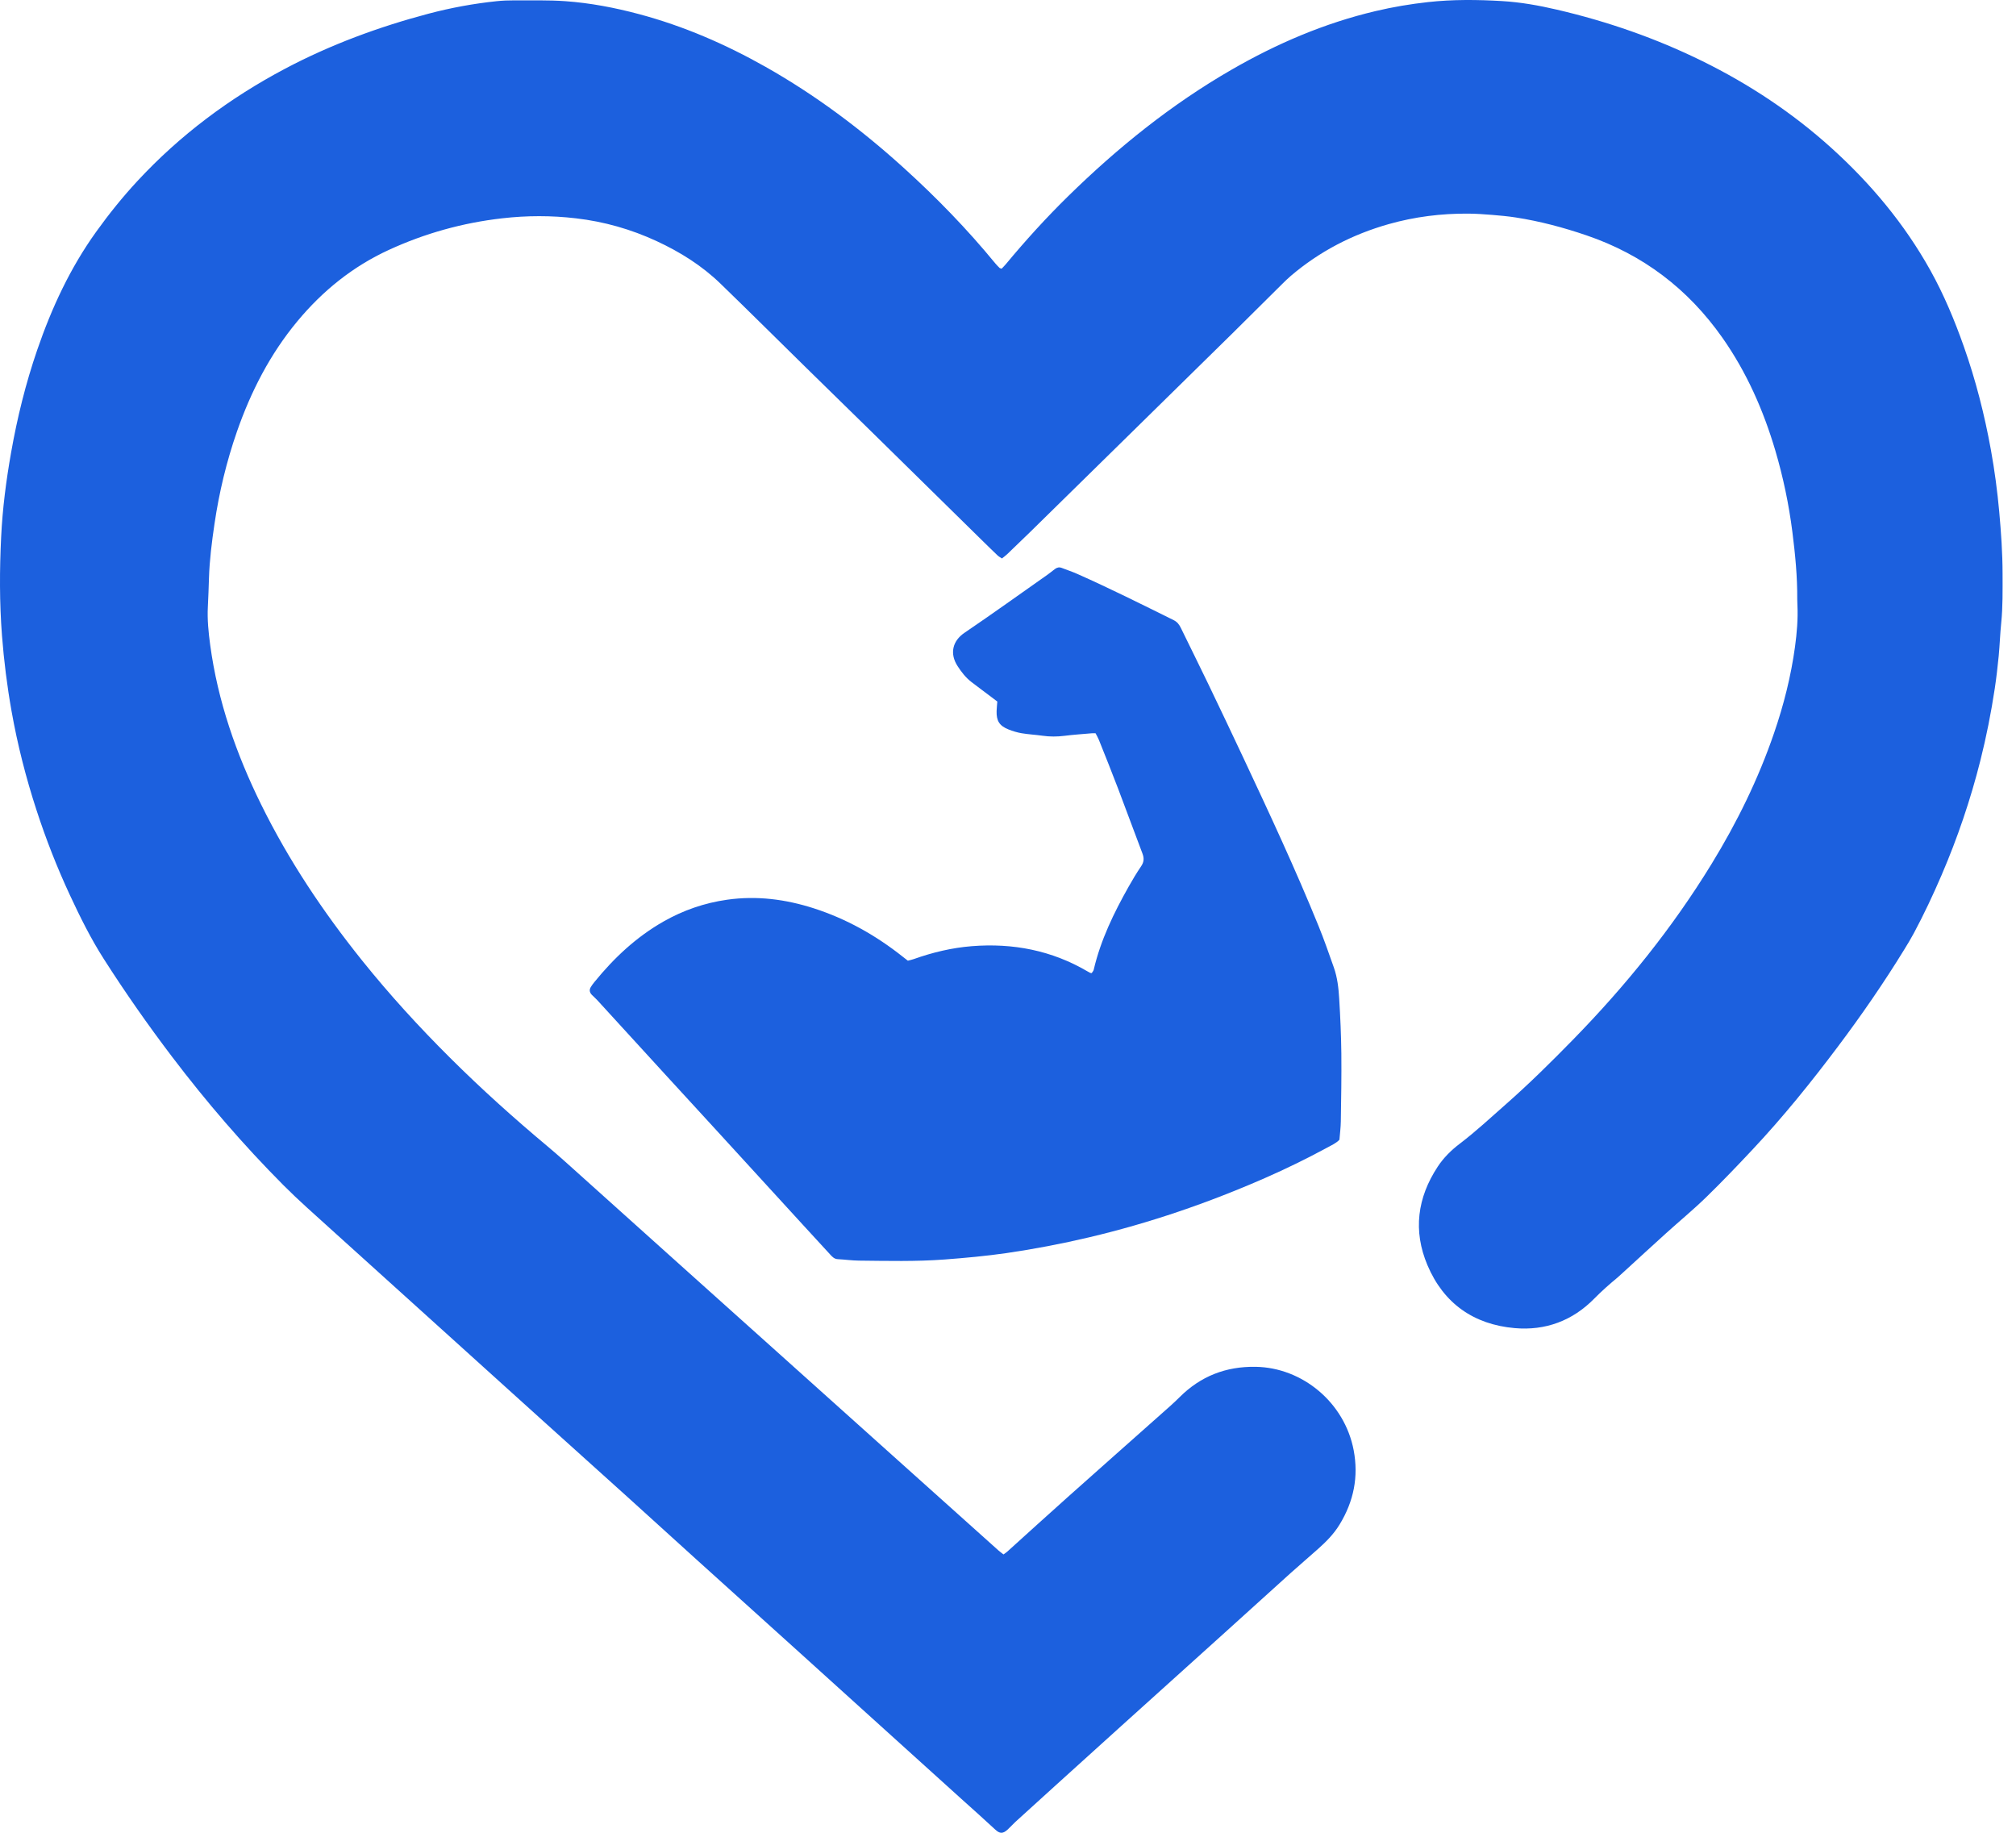 <svg width="77" height="70" viewBox="0 0 77 70" fill="none" xmlns="http://www.w3.org/2000/svg">
<path d="M51.164 58.228C50.936 58.602 50.645 58.889 50.34 59.161C49.993 59.472 49.637 59.773 49.291 60.084C48.451 60.841 47.615 61.602 46.776 62.359C45.453 63.554 44.128 64.747 42.804 65.941C41.983 66.683 41.162 67.426 40.341 68.169C39.823 68.638 39.305 69.107 38.788 69.579C38.685 69.673 38.594 69.779 38.49 69.874C38.306 70.042 38.188 70.042 38.01 69.875C37.584 69.478 37.147 69.092 36.715 68.702C35.678 67.764 34.64 66.826 33.603 65.889C32.583 64.966 31.564 64.043 30.544 63.122C29.23 61.934 27.913 60.749 26.6 59.562C25.727 58.773 24.858 57.979 23.984 57.19C22.912 56.221 21.837 55.256 20.764 54.289C20.27 53.844 19.778 53.398 19.285 52.953C18.256 52.023 17.228 51.093 16.199 50.164C14.997 49.078 13.793 47.995 12.593 46.907C11.998 46.367 11.392 45.836 10.826 45.267C9.295 43.728 7.881 42.086 6.569 40.357C5.652 39.149 4.784 37.909 3.968 36.631C3.47 35.853 3.062 35.029 2.673 34.194C2.181 33.137 1.756 32.053 1.395 30.944C0.99 29.702 0.668 28.44 0.44 27.154C0.271 26.202 0.151 25.244 0.076 24.279C-0.021 23.022 -0.018 21.763 0.044 20.506C0.096 19.425 0.235 18.351 0.424 17.283C0.659 15.95 0.983 14.64 1.423 13.36C1.975 11.755 2.684 10.227 3.68 8.843C4.164 8.17 4.681 7.526 5.245 6.918C6.878 5.156 8.774 3.743 10.894 2.621C12.633 1.702 14.465 1.027 16.363 0.524C17.22 0.297 18.09 0.137 18.971 0.045C19.191 0.022 19.413 0.013 19.635 0.014C20.287 0.018 20.942 -0.001 21.592 0.045C22.545 0.113 23.484 0.293 24.409 0.54C26.108 0.994 27.707 1.687 29.235 2.55C31.152 3.633 32.901 4.945 34.53 6.423C35.775 7.552 36.943 8.754 38.01 10.054C38.062 10.117 38.119 10.175 38.177 10.232C38.192 10.246 38.219 10.248 38.257 10.262C38.306 10.21 38.364 10.155 38.414 10.094C39.167 9.188 39.958 8.316 40.799 7.492C42.688 5.641 44.734 3.992 47.03 2.667C48.765 1.665 50.59 0.883 52.545 0.422C53.203 0.266 53.868 0.155 54.541 0.08C55.483 -0.024 56.427 -0.015 57.369 0.041C58.077 0.083 58.778 0.208 59.471 0.37C61.396 0.819 63.252 1.463 65.026 2.337C66.813 3.218 68.462 4.309 69.942 5.645C71.449 7.006 72.739 8.548 73.73 10.327C74.247 11.256 74.655 12.235 75.008 13.236C75.463 14.523 75.799 15.843 76.042 17.186C76.183 17.965 76.287 18.75 76.359 19.539C76.43 20.328 76.486 21.118 76.487 21.91C76.487 22.539 76.499 23.168 76.435 23.796C76.392 24.212 76.38 24.632 76.34 25.049C76.299 25.466 76.251 25.883 76.189 26.297C76.05 27.219 75.869 28.132 75.642 29.036C75.264 30.541 74.766 32.007 74.153 33.433C73.831 34.182 73.484 34.92 73.099 35.64C72.983 35.855 72.857 36.065 72.728 36.273C71.947 37.545 71.099 38.773 70.203 39.966C69.181 41.328 68.113 42.652 66.947 43.895C66.365 44.515 65.778 45.131 65.168 45.724C64.676 46.203 64.144 46.641 63.634 47.102C63.081 47.602 62.532 48.108 61.982 48.611C61.913 48.674 61.846 48.738 61.775 48.798C61.469 49.05 61.174 49.312 60.895 49.595C60.06 50.447 59.023 50.829 57.852 50.725C56.286 50.587 55.137 49.781 54.52 48.32C53.967 47.011 54.132 45.746 54.911 44.562C55.137 44.218 55.43 43.928 55.755 43.682C56.368 43.215 56.931 42.691 57.508 42.183C58.401 41.397 59.247 40.562 60.078 39.711C62.081 37.662 63.873 35.446 65.371 32.999C66.342 31.414 67.158 29.755 67.761 27.993C68.129 26.922 68.405 25.828 68.559 24.706C68.631 24.176 68.677 23.641 68.651 23.103C68.647 23.033 68.645 22.963 68.645 22.893C68.651 22.03 68.568 21.174 68.459 20.318C68.325 19.264 68.108 18.228 67.808 17.21C67.353 15.67 66.711 14.215 65.783 12.895C64.474 11.034 62.751 9.724 60.595 8.989C59.711 8.687 58.812 8.448 57.889 8.305C57.59 8.259 57.288 8.232 56.986 8.207C56.685 8.183 56.382 8.161 56.08 8.159C55.05 8.152 54.036 8.278 53.043 8.559C51.655 8.952 50.402 9.6 49.302 10.537C49.187 10.635 49.079 10.742 48.971 10.848C48.342 11.472 47.715 12.098 47.084 12.72C45.78 14.004 44.473 15.285 43.168 16.567C41.887 17.825 40.606 19.083 39.325 20.34C39.042 20.617 38.756 20.891 38.47 21.165C38.412 21.221 38.345 21.267 38.268 21.33C38.209 21.289 38.148 21.258 38.101 21.213C37.898 21.02 37.699 20.824 37.499 20.628C36.127 19.28 34.756 17.931 33.384 16.584C32.527 15.742 31.667 14.905 30.81 14.064C29.712 12.987 28.621 11.901 27.516 10.831C26.806 10.144 25.976 9.624 25.082 9.21C24.103 8.756 23.076 8.464 22.003 8.339C21.061 8.228 20.12 8.23 19.179 8.338C17.674 8.51 16.231 8.911 14.856 9.543C13.476 10.176 12.322 11.108 11.356 12.272C10.316 13.525 9.585 14.95 9.051 16.481C8.652 17.628 8.37 18.803 8.193 20.005C8.09 20.697 8.003 21.389 7.981 22.089C7.97 22.449 7.958 22.81 7.939 23.17C7.913 23.662 7.963 24.15 8.028 24.633C8.318 26.779 9.021 28.793 9.975 30.728C11.026 32.861 12.338 34.823 13.823 36.675C14.874 37.986 16.006 39.224 17.197 40.408C18.387 41.593 19.635 42.714 20.923 43.791C21.343 44.142 21.748 44.512 22.156 44.878C23.431 46.021 24.704 47.167 25.979 48.312C27.331 49.526 28.685 50.739 30.038 51.953C31.382 53.159 32.726 54.366 34.071 55.572C35.424 56.786 36.777 57.999 38.131 59.213C38.191 59.266 38.257 59.313 38.328 59.369C38.381 59.33 38.43 59.3 38.472 59.262C39.242 58.567 40.009 57.868 40.782 57.178C41.956 56.13 43.135 55.088 44.31 54.043C44.562 53.819 44.819 53.598 45.058 53.359C45.861 52.558 46.827 52.185 47.958 52.203C49.733 52.231 51.353 53.555 51.703 55.389C51.893 56.392 51.711 57.334 51.164 58.228Z" fill="#1C60DE"/>
<path d="M30.654 46.766C29.513 45.518 28.389 44.288 27.263 43.06C26.65 42.39 26.034 41.721 25.42 41.051C24.547 40.097 23.675 39.142 22.802 38.188C22.739 38.12 22.666 38.061 22.602 37.993C22.518 37.905 22.502 37.809 22.561 37.706C22.601 37.636 22.652 37.571 22.703 37.508C23.451 36.586 24.305 35.786 25.343 35.195C26.101 34.764 26.908 34.486 27.773 34.363C28.905 34.203 30.003 34.345 31.081 34.691C32.326 35.092 33.448 35.722 34.471 36.533C34.535 36.584 34.599 36.633 34.675 36.692C34.75 36.672 34.828 36.657 34.903 36.63C35.62 36.375 36.356 36.199 37.113 36.138C38.687 36.012 40.176 36.299 41.548 37.107C41.578 37.125 41.608 37.142 41.64 37.157C41.65 37.162 41.662 37.161 41.697 37.166C41.72 37.128 41.762 37.086 41.774 37.037C42.039 35.901 42.543 34.867 43.111 33.859C43.259 33.595 43.416 33.335 43.586 33.084C43.696 32.922 43.703 32.776 43.634 32.595C43.318 31.768 43.017 30.936 42.701 30.109C42.465 29.489 42.217 28.873 41.971 28.257C41.937 28.172 41.889 28.093 41.844 28.006C41.786 28.006 41.74 28.003 41.695 28.007C41.347 28.037 40.998 28.06 40.652 28.104C40.372 28.139 40.097 28.14 39.818 28.1C39.553 28.062 39.285 28.049 39.021 28.005C38.85 27.976 38.681 27.924 38.519 27.86C38.172 27.721 38.054 27.532 38.065 27.159C38.068 27.044 38.082 26.928 38.092 26.794C38.024 26.742 37.952 26.687 37.879 26.633C37.619 26.436 37.356 26.243 37.098 26.044C36.884 25.878 36.72 25.666 36.574 25.44C36.266 24.965 36.378 24.481 36.836 24.17C37.906 23.444 38.957 22.689 40.015 21.945C40.11 21.878 40.199 21.803 40.292 21.733C40.372 21.673 40.456 21.652 40.554 21.691C40.749 21.768 40.949 21.832 41.14 21.917C42.386 22.47 43.605 23.08 44.827 23.685C44.965 23.753 45.04 23.855 45.103 23.984C45.45 24.696 45.803 25.405 46.147 26.119C46.596 27.053 47.041 27.989 47.482 28.928C48.481 31.058 49.477 33.19 50.363 35.371C50.574 35.888 50.756 36.417 50.943 36.944C51.081 37.331 51.126 37.739 51.15 38.145C51.193 38.843 51.224 39.541 51.232 40.239C51.241 41.102 51.225 41.964 51.212 42.827C51.209 43.059 51.178 43.29 51.159 43.531C51.03 43.665 50.858 43.74 50.696 43.828C49.918 44.251 49.122 44.639 48.311 44.995C46.14 45.946 43.908 46.712 41.6 47.257C40.557 47.503 39.505 47.705 38.446 47.859C37.662 47.972 36.874 48.044 36.084 48.104C34.989 48.186 33.895 48.158 32.8 48.147C32.533 48.144 32.266 48.105 31.999 48.092C31.866 48.085 31.79 48.004 31.711 47.917C31.364 47.539 31.017 47.162 30.654 46.766Z" fill="#1C60DE"/>
</svg>
